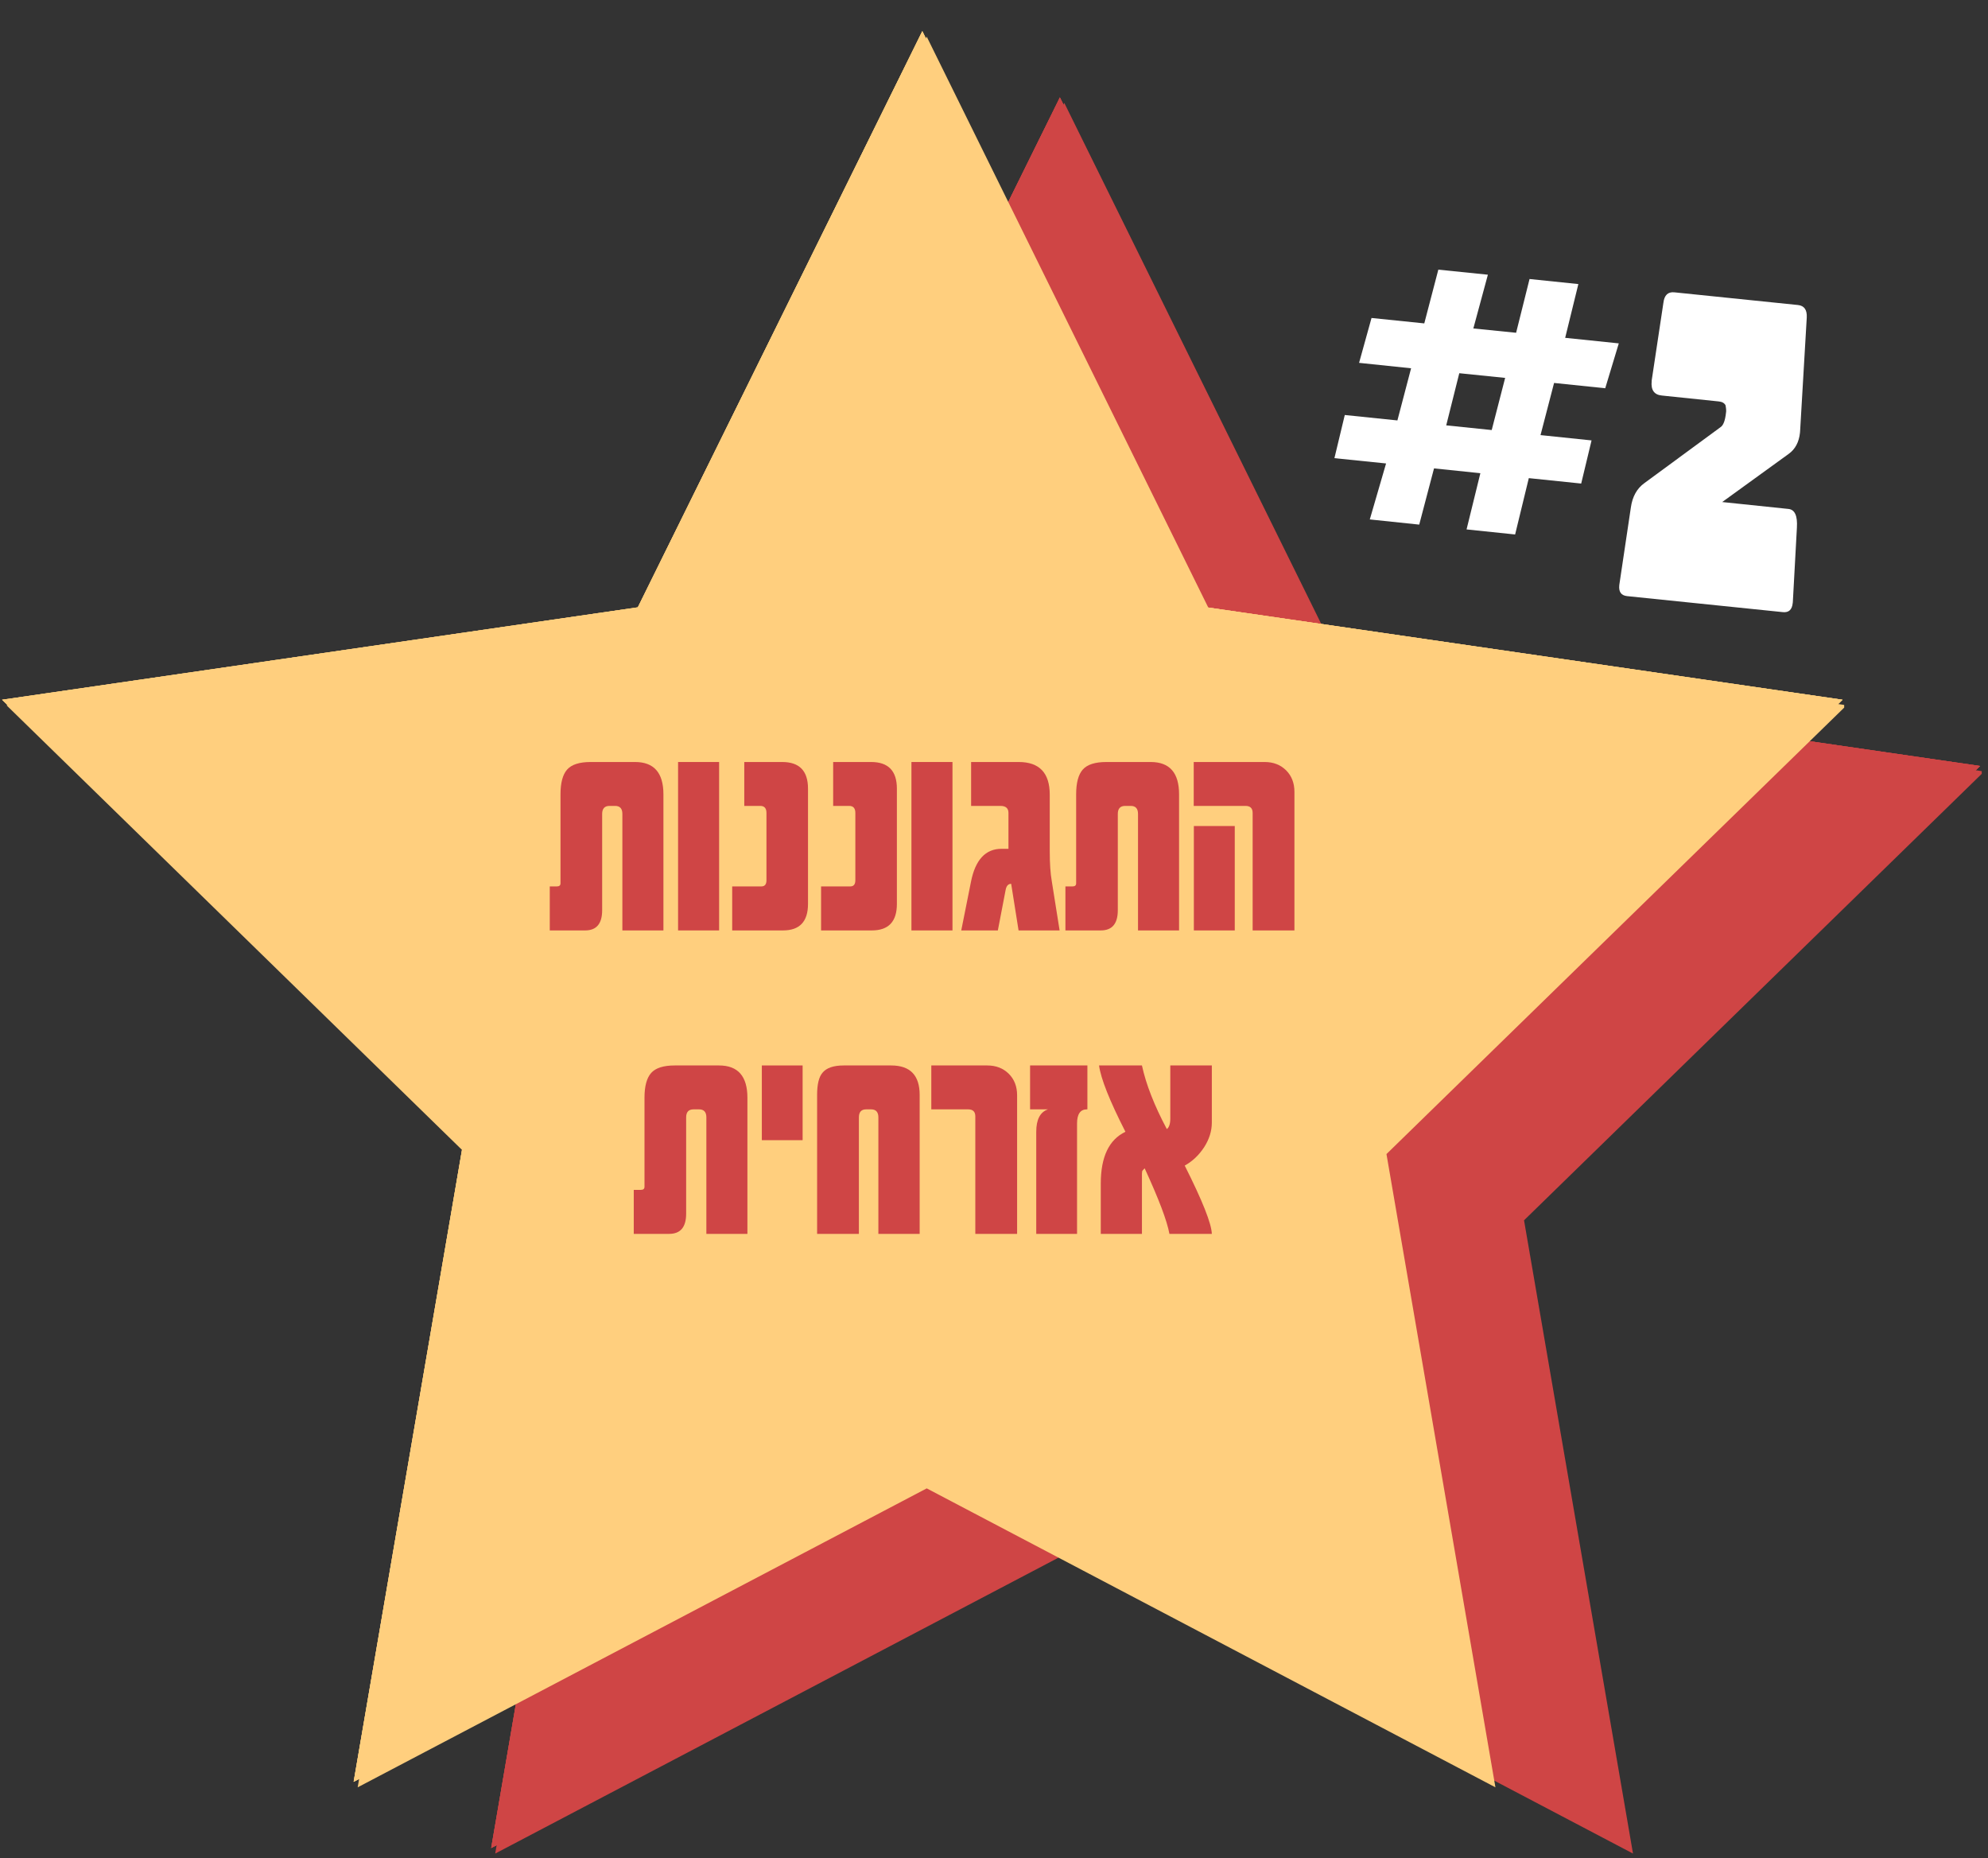 <svg xmlns="http://www.w3.org/2000/svg" xmlns:xlink="http://www.w3.org/1999/xlink" width="336" zoomAndPan="magnify" viewBox="0 0 252 235.5" height="314" preserveAspectRatio="xMidYMid meet" version="1.0"><rect x="0" y="0" width="252" height="235.5" fill="#333333" stroke="none"/><defs><g/><clipPath id="c81a73d03b"><path d="M 18 13 L 251.207 13 L 251.207 235 L 18 235 Z M 18 13 " clip-rule="nonzero"/></clipPath><clipPath id="70ab889530"><path d="M 17.703 12.273 L 251 12.273 L 251 235 L 17.703 235 Z M 17.703 12.273 " clip-rule="nonzero"/></clipPath><clipPath id="fc5a20db58"><path d="M 0.266 4 L 233.77 4 L 233.77 226.906 L 0.266 226.906 Z M 0.266 4 " clip-rule="nonzero"/></clipPath><clipPath id="5fdc06c0f6"><path d="M 0.266 3.883 L 233.77 3.883 L 233.77 226 L 0.266 226 Z M 0.266 3.883 " clip-rule="nonzero"/></clipPath></defs><g clip-path="url(#c81a73d03b)"><path fill="#cf4545" d="M 134.91 13.043 L 170.93 86.062 L 251.512 97.773 L 193.188 154.652 L 207 234.906 L 134.91 197.02 L 62.773 234.906 L 76.539 154.652 L 18.262 97.773 L 98.844 86.062 Z M 134.91 13.043 " fill-opacity="1" fill-rule="nonzero"/></g><g clip-path="url(#70ab889530)"><path fill="#cf4545" d="M 134.352 12.344 L 170.418 85.363 L 250.996 97.074 L 192.676 153.953 L 206.438 234.207 L 134.352 196.32 L 62.262 234.207 L 76.027 153.953 L 17.703 97.074 L 98.281 85.363 Z M 134.352 12.344 " fill-opacity="1" fill-rule="nonzero"/><path fill="#cf4545" d="M 134.352 12.344 L 170.418 85.363 L 250.996 97.074 L 192.676 153.953 L 206.438 234.207 L 134.352 196.32 L 62.262 234.207 L 76.027 153.953 L 17.703 97.074 L 98.281 85.363 Z M 134.352 12.344 " fill-opacity="1" fill-rule="nonzero"/><path fill="#cf4545" d="M 134.352 12.344 L 170.418 85.363 L 250.996 97.074 L 192.676 153.953 L 206.438 234.207 L 134.352 196.32 L 62.262 234.207 L 76.027 153.953 L 17.703 97.074 L 98.281 85.363 Z M 134.352 12.344 " fill-opacity="1" fill-rule="nonzero"/></g><g clip-path="url(#fc5a20db58)"><path fill="#ffcf7e" d="M 117.473 4.648 L 153.496 77.672 L 234.074 89.383 L 175.75 146.258 L 189.562 226.512 L 117.473 188.625 L 45.34 226.512 L 59.105 146.258 L 0.828 89.383 L 81.406 77.672 Z M 117.473 4.648 " fill-opacity="1" fill-rule="nonzero"/></g><g clip-path="url(#5fdc06c0f6)"><path fill="#ffcf7e" d="M 116.914 3.949 L 152.98 76.969 L 233.562 88.68 L 175.238 145.559 L 189.004 225.812 L 116.914 187.926 L 44.828 225.812 L 58.59 145.559 L 0.266 88.68 L 80.848 76.969 Z M 116.914 3.949 " fill-opacity="1" fill-rule="nonzero"/><path fill="#ffcf7e" d="M 116.914 3.949 L 152.98 76.969 L 233.562 88.68 L 175.238 145.559 L 189.004 225.812 L 116.914 187.926 L 44.828 225.812 L 58.59 145.559 L 0.266 88.68 L 80.848 76.969 Z M 116.914 3.949 " fill-opacity="1" fill-rule="nonzero"/><path fill="#ffcf7e" d="M 116.914 3.949 L 152.98 76.969 L 233.562 88.68 L 175.238 145.559 L 189.004 225.812 L 116.914 187.926 L 44.828 225.812 L 58.59 145.559 L 0.266 88.68 L 80.848 76.969 Z M 116.914 3.949 " fill-opacity="1" fill-rule="nonzero"/></g><g fill="#cf4545" fill-opacity="1"><g transform="translate(69.33, 117.915)"><g><path d="M 14.766 0 L 9.562 0 L 9.562 -14.766 C 9.562 -15.441 9.254 -15.781 8.641 -15.781 L 7.938 -15.781 C 7.312 -15.781 7 -15.441 7 -14.766 L 7 -2.562 C 7 -0.852 6.281 0 4.844 0 L 0.359 0 L 0.359 -5.578 L 1.266 -5.578 C 1.566 -5.578 1.719 -5.707 1.719 -5.969 L 1.719 -17.25 C 1.719 -18.707 2 -19.754 2.562 -20.391 C 3.125 -21.023 4.117 -21.344 5.547 -21.344 L 11.172 -21.344 C 13.566 -21.344 14.766 -19.977 14.766 -17.25 Z M 14.766 0 "/></g></g><g transform="translate(85.031, 117.915)"><g><path d="M 6.125 0 L 0.922 0 L 0.922 -21.344 L 6.125 -21.344 Z M 6.125 0 "/></g></g><g transform="translate(92.079, 117.915)"><g><path d="M 10.344 -3.359 C 10.344 -1.117 9.285 0 7.172 0 L 0.734 0 L 0.734 -5.578 L 4.438 -5.578 C 4.863 -5.578 5.078 -5.836 5.078 -6.359 L 5.078 -14.891 C 5.078 -15.484 4.816 -15.781 4.297 -15.781 L 2.266 -15.781 L 2.266 -21.344 L 7.078 -21.344 C 9.254 -21.344 10.344 -20.219 10.344 -17.969 Z M 10.344 -3.359 "/></g></g><g transform="translate(103.346, 117.915)"><g><path d="M 10.344 -3.359 C 10.344 -1.117 9.285 0 7.172 0 L 0.734 0 L 0.734 -5.578 L 4.438 -5.578 C 4.863 -5.578 5.078 -5.836 5.078 -6.359 L 5.078 -14.891 C 5.078 -15.484 4.816 -15.781 4.297 -15.781 L 2.266 -15.781 L 2.266 -21.344 L 7.078 -21.344 C 9.254 -21.344 10.344 -20.219 10.344 -17.969 Z M 10.344 -3.359 "/></g></g><g transform="translate(114.612, 117.915)"><g><path d="M 6.125 0 L 0.922 0 L 0.922 -21.344 L 6.125 -21.344 Z M 6.125 0 "/></g></g><g transform="translate(121.661, 117.915)"><g><path d="M 12.656 0 L 7.453 0 L 6.516 -5.906 C 6.141 -5.906 5.906 -5.645 5.812 -5.125 L 4.828 0 L 0.188 0 L 1.422 -6.172 C 1.973 -8.953 3.266 -10.344 5.297 -10.344 L 6.172 -10.344 L 6.172 -14.891 C 6.172 -15.484 5.832 -15.781 5.156 -15.781 L 1.438 -15.781 L 1.438 -21.344 L 7.469 -21.344 C 10.094 -21.344 11.406 -19.961 11.406 -17.203 L 11.406 -10.031 C 11.406 -9.27 11.426 -8.57 11.469 -7.938 C 11.508 -7.301 11.578 -6.719 11.672 -6.188 Z M 12.656 0 "/></g></g><g transform="translate(134.694, 117.915)"><g><path d="M 14.766 0 L 9.562 0 L 9.562 -14.766 C 9.562 -15.441 9.254 -15.781 8.641 -15.781 L 7.938 -15.781 C 7.312 -15.781 7 -15.441 7 -14.766 L 7 -2.562 C 7 -0.852 6.281 0 4.844 0 L 0.359 0 L 0.359 -5.578 L 1.266 -5.578 C 1.566 -5.578 1.719 -5.707 1.719 -5.969 L 1.719 -17.25 C 1.719 -18.707 2 -19.754 2.562 -20.391 C 3.125 -21.023 4.117 -21.344 5.547 -21.344 L 11.172 -21.344 C 13.566 -21.344 14.766 -19.977 14.766 -17.25 Z M 14.766 0 "/></g></g><g transform="translate(150.395, 117.915)"><g><path d="M 13.688 0 L 8.391 0 L 8.391 -14.891 C 8.391 -15.484 8.086 -15.781 7.484 -15.781 L 0.922 -15.781 L 0.922 -21.344 L 9.922 -21.344 C 11.023 -21.344 11.93 -20.988 12.641 -20.281 C 13.336 -19.582 13.688 -18.676 13.688 -17.562 Z M 6.125 0 L 0.938 0 L 0.938 -13.234 L 6.125 -13.234 Z M 6.125 0 "/></g></g></g><g fill="#cf4545" fill-opacity="1"><g transform="translate(79.977, 156.372)"><g><path d="M 14.766 0 L 9.562 0 L 9.562 -14.766 C 9.562 -15.441 9.254 -15.781 8.641 -15.781 L 7.938 -15.781 C 7.312 -15.781 7 -15.441 7 -14.766 L 7 -2.562 C 7 -0.852 6.281 0 4.844 0 L 0.359 0 L 0.359 -5.578 L 1.266 -5.578 C 1.566 -5.578 1.719 -5.707 1.719 -5.969 L 1.719 -17.25 C 1.719 -18.707 2 -19.754 2.562 -20.391 C 3.125 -21.023 4.117 -21.344 5.547 -21.344 L 11.172 -21.344 C 13.566 -21.344 14.766 -19.977 14.766 -17.25 Z M 14.766 0 "/></g></g><g transform="translate(95.679, 156.372)"><g><path d="M 6.062 -11.875 L 0.891 -11.875 L 0.891 -21.344 L 6.062 -21.344 Z M 6.062 -11.875 "/></g></g><g transform="translate(102.655, 156.372)"><g><path d="M 13.922 0 L 8.688 0 L 8.688 -14.766 C 8.688 -15.441 8.379 -15.781 7.766 -15.781 L 7.141 -15.781 C 6.523 -15.781 6.219 -15.441 6.219 -14.766 L 6.219 0 L 0.922 0 L 0.922 -17.609 C 0.922 -18.941 1.145 -19.875 1.594 -20.406 C 2.094 -21.031 2.992 -21.344 4.297 -21.344 L 10.312 -21.344 C 12.719 -21.344 13.922 -20.098 13.922 -17.609 Z M 13.922 0 "/></g></g><g transform="translate(117.491, 156.372)"><g><path d="M 11.438 0 L 6.141 0 L 6.141 -14.891 C 6.141 -15.484 5.836 -15.781 5.234 -15.781 L 0.562 -15.781 L 0.562 -21.344 L 7.656 -21.344 C 8.77 -21.344 9.68 -20.988 10.391 -20.281 C 11.086 -19.582 11.438 -18.676 11.438 -17.562 Z M 11.438 0 "/></g></g><g transform="translate(129.839, 156.372)"><g><path d="M 8 -15.781 L 7.938 -15.781 C 7.102 -15.781 6.688 -15.18 6.688 -13.984 L 6.688 0 L 1.516 0 L 1.516 -12.938 C 1.516 -14.488 2.008 -15.438 3 -15.781 L 0.734 -15.781 L 0.734 -21.344 L 8 -21.344 Z M 8 -15.781 "/></g></g><g transform="translate(138.582, 156.372)"><g><path d="M 9.656 0 C 9.5 -0.844 9.16 -1.953 8.641 -3.328 C 8.117 -4.703 7.41 -6.363 6.516 -8.312 C 6.41 -8.207 6.332 -8.125 6.281 -8.062 C 6.238 -8 6.211 -7.961 6.203 -7.953 C 6.191 -7.898 6.18 -7.789 6.172 -7.625 C 6.172 -7.469 6.172 -7.242 6.172 -6.953 L 6.172 0 L 0.953 0 L 0.953 -6.375 C 0.953 -9.758 1.992 -11.945 4.078 -12.938 C 2.078 -16.863 0.961 -19.664 0.734 -21.344 L 6.172 -21.344 C 6.43 -20.145 6.82 -18.879 7.344 -17.547 C 7.863 -16.211 8.523 -14.789 9.328 -13.281 C 9.617 -13.5 9.766 -13.945 9.766 -14.625 L 9.766 -21.344 L 15.031 -21.344 L 15.031 -14.109 C 15.031 -13.035 14.703 -11.988 14.047 -10.969 C 13.379 -9.957 12.562 -9.188 11.594 -8.656 C 13.844 -4.188 14.988 -1.301 15.031 0 Z M 9.656 0 "/></g></g></g><g fill="#ffffff" fill-opacity="1"><g transform="translate(165.824, 71.376)"><g><path d="M 39.375 -27.859 L 37.656 -22.172 L 31.172 -22.844 L 29.453 -16.234 L 35.922 -15.562 L 34.609 -10.094 L 27.969 -10.781 L 26.234 -3.641 L 20.078 -4.281 L 21.828 -11.406 L 15.953 -12.016 L 14.078 -4.891 L 7.812 -5.547 L 9.875 -12.641 L 3.328 -13.312 L 4.641 -18.781 L 11.312 -18.094 L 13.047 -24.703 L 6.453 -25.391 L 8.031 -31.078 L 14.719 -30.391 L 16.5 -37.203 L 22.781 -36.562 L 20.938 -29.75 L 26.359 -29.203 L 28.062 -36.016 L 34.25 -35.375 L 32.578 -28.562 Z M 24.969 -23.484 L 19.156 -24.078 L 17.5 -17.469 L 23.266 -16.875 Z M 24.969 -23.484 "/></g></g></g><g fill="#ffffff" fill-opacity="1"><g transform="translate(203.885, 75.297)"><g><path d="M 23.359 1.141 C 23.273 1.973 22.863 2.352 22.125 2.281 L 2.359 0.25 C 1.617 0.164 1.289 -0.289 1.375 -1.125 L 1.391 -1.25 L 2.844 -10.984 C 3.039 -12.359 3.609 -13.383 4.547 -14.062 L 14.203 -21.156 C 14.566 -21.383 14.801 -22.004 14.906 -23.016 C 14.945 -23.203 14.926 -23.508 14.844 -23.938 C 14.695 -24.219 14.41 -24.379 13.984 -24.422 L 6.766 -25.172 C 5.797 -25.266 5.367 -25.875 5.484 -27 L 5.484 -27.078 L 6.969 -36.922 C 7.082 -37.891 7.547 -38.332 8.359 -38.25 L 24.031 -36.641 C 24.82 -36.555 25.191 -36.031 25.141 -35.062 L 24.297 -20.656 L 24.281 -20.453 C 24.156 -19.266 23.68 -18.375 22.859 -17.781 L 14.422 -11.672 L 22.828 -10.797 C 23.629 -10.711 23.984 -9.922 23.891 -8.422 L 23.375 1.016 Z M 23.359 1.141 "/></g></g></g></svg>